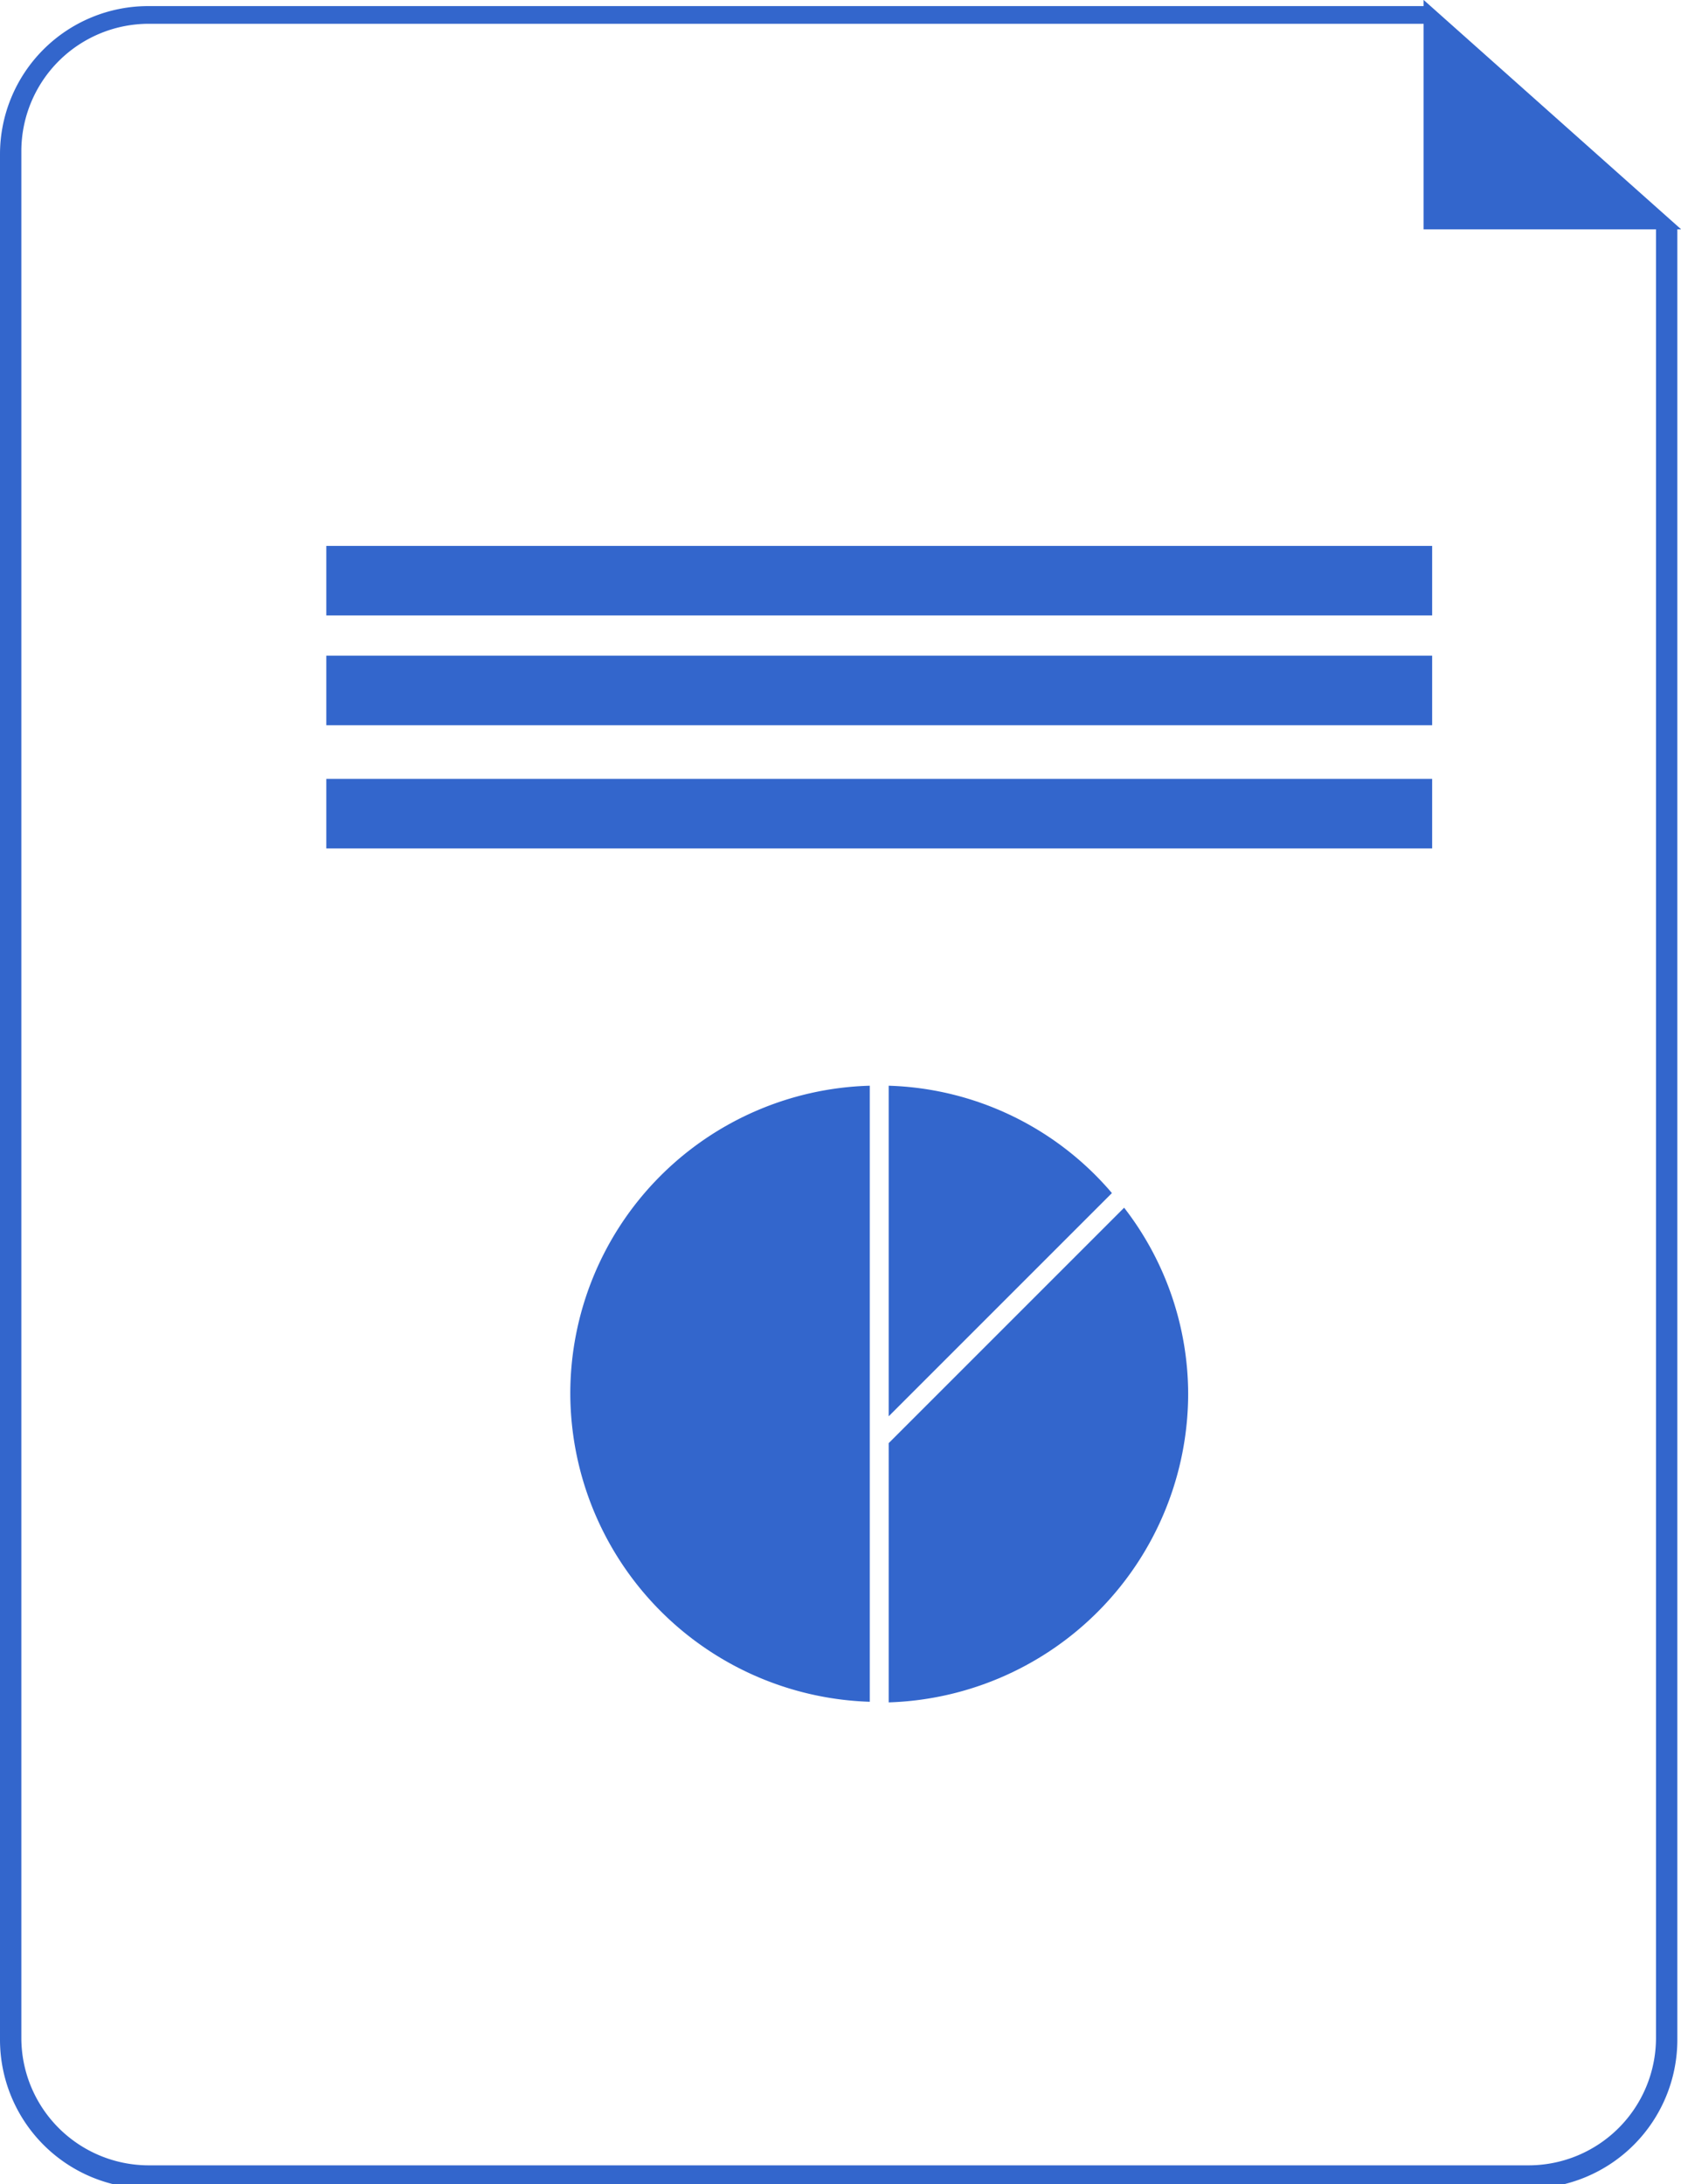 <svg id="Capa_1" data-name="Capa 1" xmlns="http://www.w3.org/2000/svg" viewBox="0 0 27.56 35.81"><defs><style>.cls-1,.cls-2{fill:#36c;}.cls-2{stroke:#36c;stroke-miterlimit:10;stroke-width:0.36px;}</style></defs><title>Diagnostico</title><path class="cls-1" d="M319.52,381.76l-.15,0v29.74a2.09,2.09,0,0,1-2.08,2.09H294.65a2.09,2.09,0,0,1-2.08-2.09V380.56a2.09,2.09,0,0,1,2.08-2.08h21.14a2.4,2.4,0,0,0,.8,1.42,3.32,3.32,0,0,0,2.39,1.76,2,2,0,0,0,.35.06,1.18,1.18,0,0,1-.49-.45,1.73,1.73,0,0,1-.77-.3l-.05,0a1.8,1.8,0,0,1-1.12-1.19v-.05l0,0a2,2,0,0,1-.52-.72,1,1,0,0,1-.39-.33.53.53,0,0,1-.11-.09,1.23,1.23,0,0,1-.27-.4H294.65a2.43,2.43,0,0,0-2.43,2.43v30.91a2.44,2.44,0,0,0,2.43,2.44h22.64a2.44,2.44,0,0,0,2.43-2.44V381.83Z" transform="translate(-292.22 -378.09)"/><polygon class="cls-2" points="26.39 3.58 27.09 3.58 23.52 0.4 23.52 3.58 26.39 3.58"/><polygon class="cls-1" points="14.41 17.78 14.41 17.78 14.41 17.78 14.41 17.78"/><path class="cls-1" d="M301.57,400.94a5.07,5.07,0,0,0,4.91,5.05v-10.1A5.05,5.05,0,0,0,301.57,400.94Z" transform="translate(-292.22 -378.09)"/><polygon class="cls-1" points="14.41 27.91 14.41 27.91 14.41 27.91 14.41 27.91"/><path class="cls-1" d="M311.7,400.94a5,5,0,0,0-1.05-3.05l-3.86,3.86V406A5.07,5.07,0,0,0,311.7,400.94Z" transform="translate(-292.22 -378.09)"/><path class="cls-1" d="M310.45,397.65a5,5,0,0,0-3.66-1.76v5.42Z" transform="translate(-292.22 -378.09)"/><rect class="cls-1" x="5.35" y="8.95" width="18.13" height="1.14"/><rect class="cls-1" x="5.35" y="10.75" width="18.13" height="1.14"/><rect class="cls-1" x="5.35" y="12.77" width="18.13" height="1.14"/></svg>